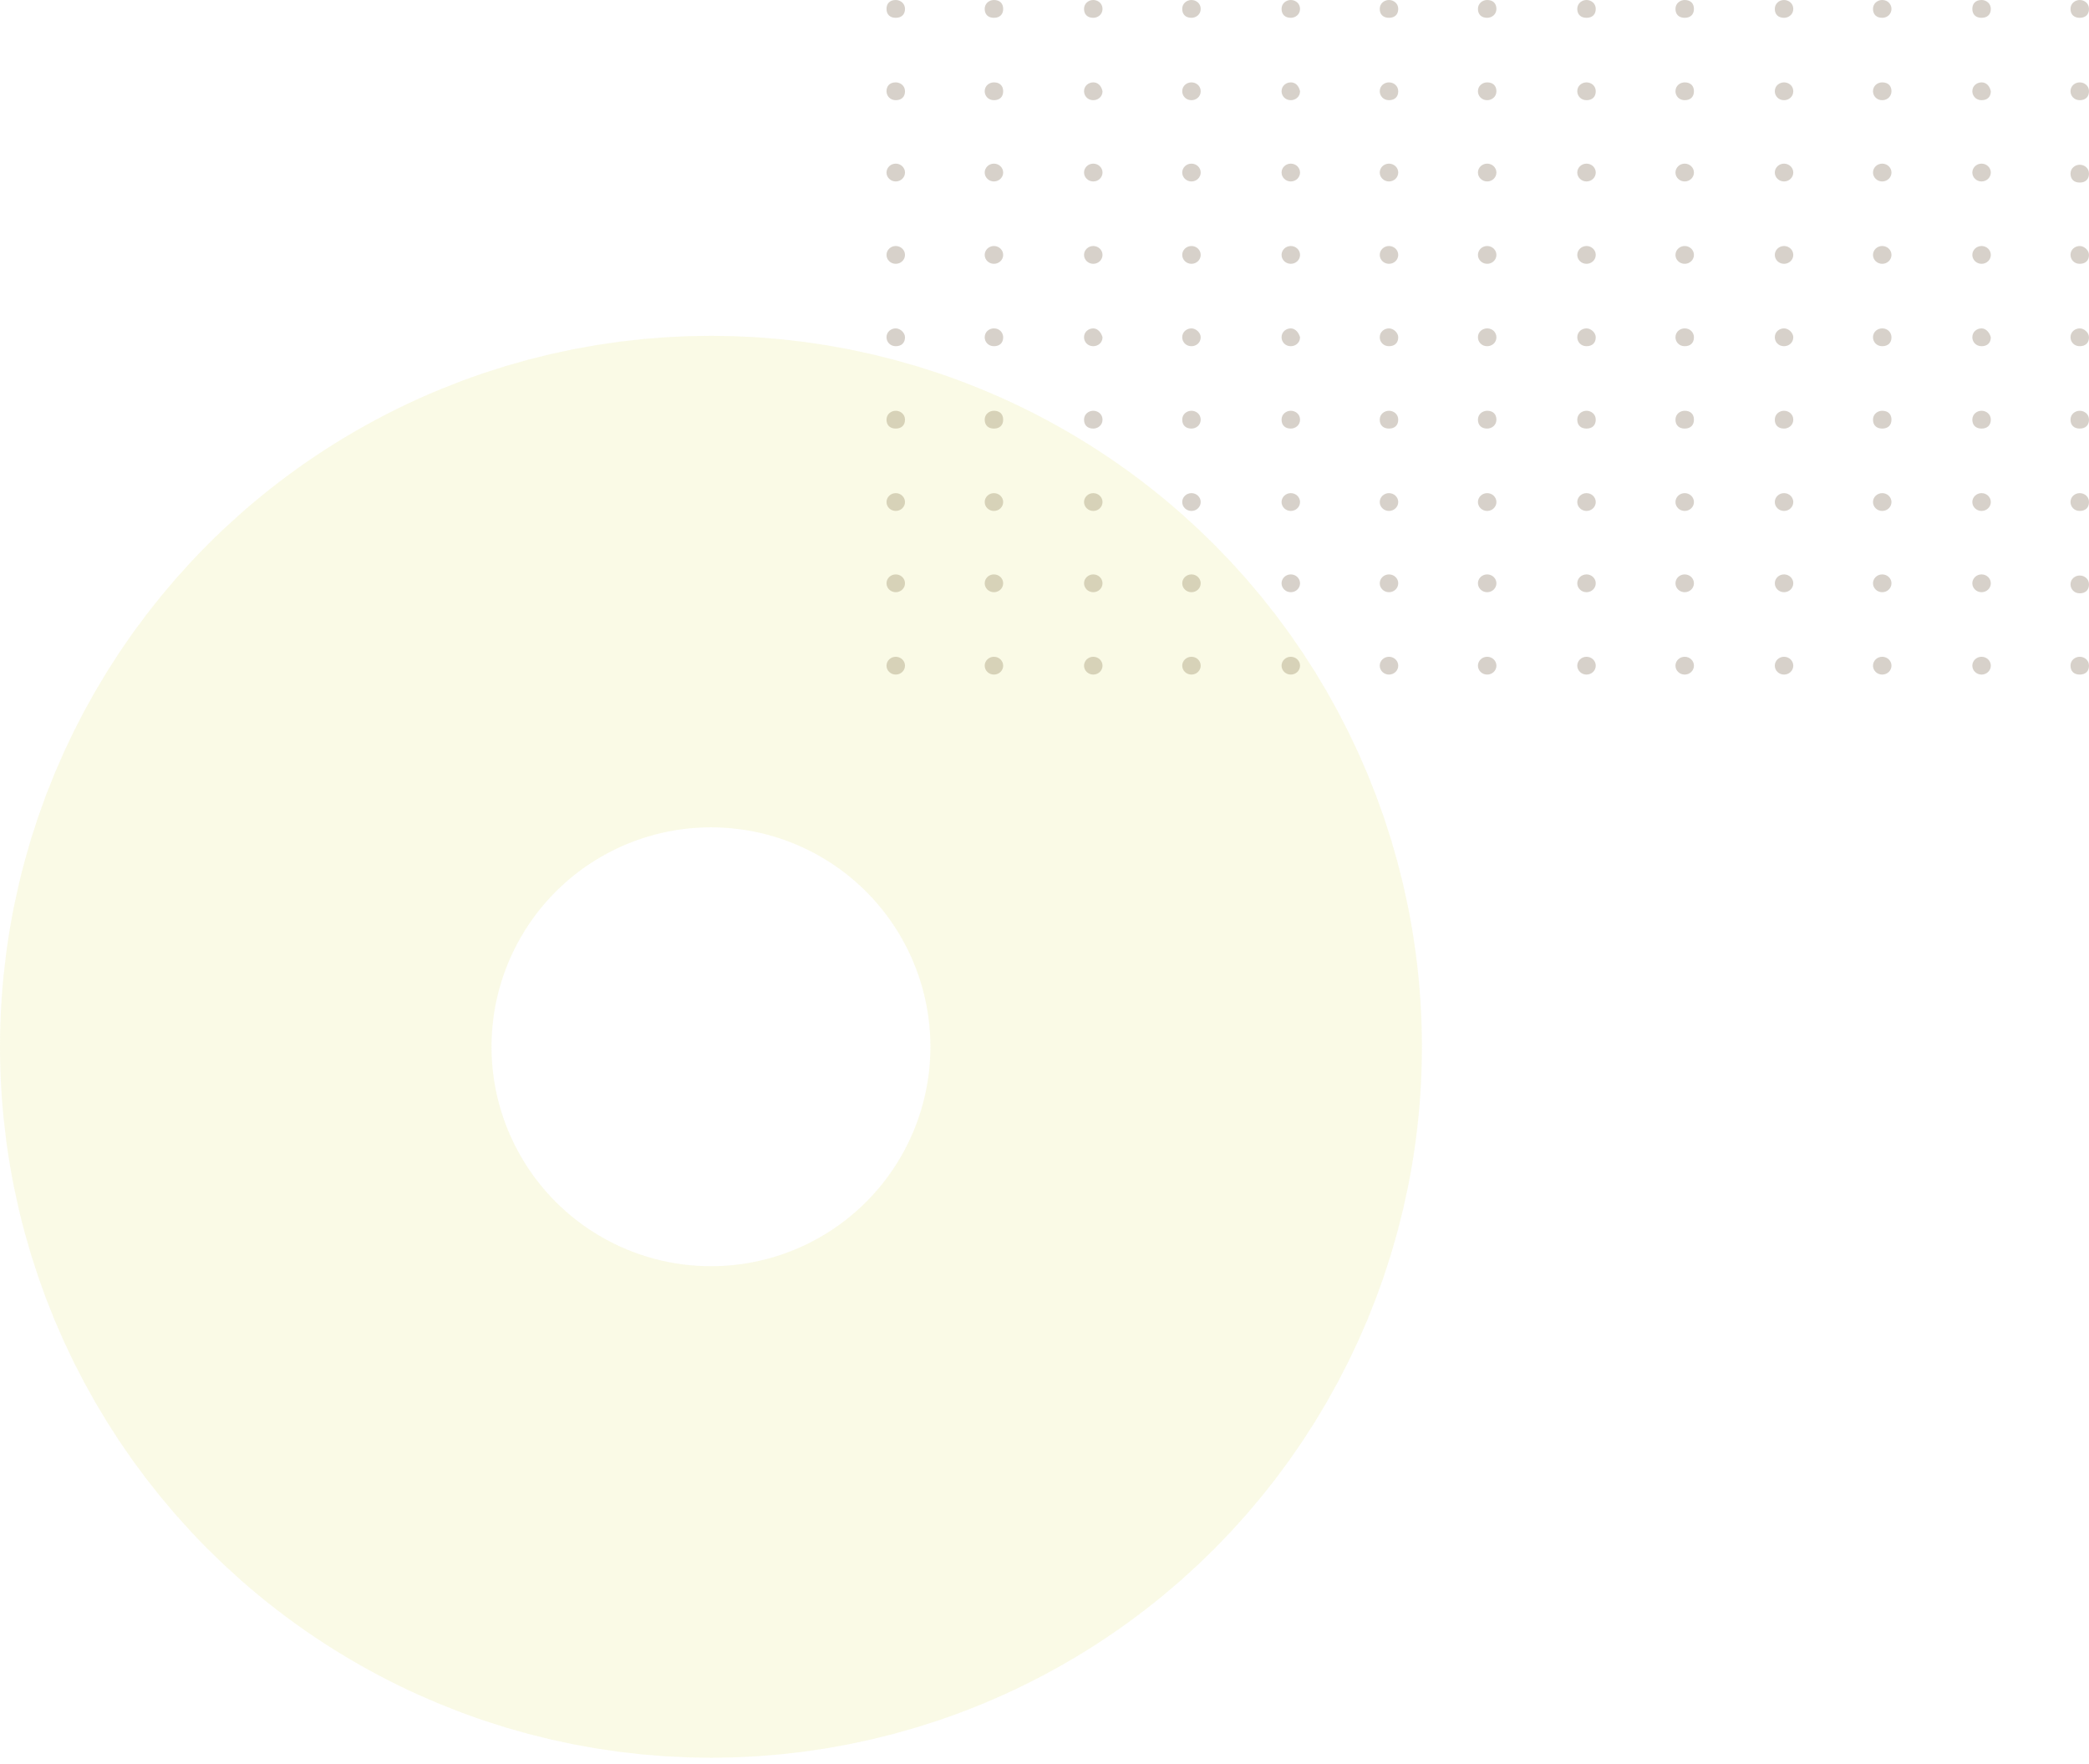<svg width="238" height="201" viewBox="0 0 238 201" fill="none" xmlns="http://www.w3.org/2000/svg">
<g opacity="0.8">
<path d="M102.053 0C101.395 0 101 0.38 101 1.015C101 1.649 101.395 2.029 102.053 2.029C102.711 2.029 103.106 1.649 103.106 1.015C103.106 0.38 102.579 0 102.053 0Z" fill="#CDC6BD"/>
<path d="M113.239 0C112.713 0 112.186 0.38 112.186 1.015C112.186 1.649 112.581 2.029 113.239 2.029C113.897 2.029 114.292 1.649 114.292 1.015C114.292 0.38 113.897 0 113.239 0Z" fill="#CDC6BD"/>
<path d="M124.557 0C124.031 0 123.504 0.38 123.504 1.015C123.504 1.649 123.899 2.029 124.557 2.029C125.084 2.029 125.61 1.649 125.61 1.015C125.61 0.38 125.084 0 124.557 0Z" fill="#CDC6BD"/>
<path d="M135.744 0C135.217 0 134.691 0.38 134.691 1.015C134.691 1.649 135.085 2.029 135.744 2.029C136.27 2.029 136.796 1.649 136.796 1.015C136.796 0.38 136.27 0 135.744 0Z" fill="#CDC6BD"/>
<path d="M147.061 0C146.535 0 146.009 0.38 146.009 1.015C146.009 1.649 146.403 2.029 147.061 2.029C147.588 2.029 148.114 1.649 148.114 1.015C148.114 0.38 147.588 0 147.061 0Z" fill="#CDC6BD"/>
<path d="M158.248 0C157.721 0 157.195 0.38 157.195 1.015C157.195 1.649 157.59 2.029 158.248 2.029C158.906 2.029 159.301 1.649 159.301 1.015C159.301 0.38 158.774 0 158.248 0Z" fill="#CDC6BD"/>
<path d="M169.434 0C168.908 0 168.381 0.38 168.381 1.015C168.381 1.649 168.776 2.029 169.434 2.029C169.961 2.029 170.487 1.649 170.487 1.015C170.487 0.38 170.092 0 169.434 0Z" fill="#CDC6BD"/>
<path d="M180.752 0C180.226 0 179.699 0.38 179.699 1.015C179.699 1.649 180.094 2.029 180.752 2.029C181.41 2.029 181.805 1.649 181.805 1.015C181.805 0.38 181.279 0 180.752 0Z" fill="#CDC6BD"/>
<path d="M191.939 0C191.412 0 190.886 0.38 190.886 1.015C190.886 1.649 191.281 2.029 191.939 2.029C192.597 2.029 192.991 1.649 192.991 1.015C192.991 0.38 192.597 0 191.939 0Z" fill="#CDC6BD"/>
<path d="M203.256 0C202.73 0 202.204 0.38 202.204 1.015C202.204 1.649 202.598 2.029 203.256 2.029C203.783 2.029 204.309 1.649 204.309 1.015C204.309 0.38 203.783 0 203.256 0Z" fill="#CDC6BD"/>
<path d="M214.443 0C213.916 0 213.39 0.38 213.39 1.015C213.39 1.649 213.785 2.029 214.443 2.029C215.101 2.029 215.496 1.522 215.496 1.015C215.496 0.507 215.101 0 214.443 0Z" fill="#CDC6BD"/>
<path d="M225.761 0C225.103 0 224.708 0.38 224.708 1.015C224.708 1.649 225.103 2.029 225.761 2.029C226.419 2.029 226.814 1.649 226.814 1.015C226.814 0.38 226.287 0 225.761 0Z" fill="#CDC6BD"/>
<path d="M236.947 0C236.421 0 235.894 0.38 235.894 1.015C235.894 1.649 236.289 2.029 236.947 2.029C237.605 2.029 238 1.649 238 1.015C238 0.38 237.474 0 236.947 0Z" fill="#CDC6BD"/>
<path d="M102.053 9.385C101.395 9.385 101 9.765 101 10.399C101 10.906 101.395 11.414 102.053 11.414C102.711 11.414 103.106 11.033 103.106 10.399C103.106 9.765 102.579 9.385 102.053 9.385Z" fill="#CDC6BD"/>
<path d="M113.239 9.385C112.713 9.385 112.186 9.765 112.186 10.399C112.186 10.906 112.581 11.414 113.239 11.414C113.897 11.414 114.292 11.033 114.292 10.399C114.292 9.765 113.897 9.385 113.239 9.385Z" fill="#CDC6BD"/>
<path d="M124.557 9.385C124.031 9.385 123.504 9.765 123.504 10.399C123.504 10.906 123.899 11.414 124.557 11.414C125.084 11.414 125.61 11.033 125.61 10.399C125.478 9.765 125.084 9.385 124.557 9.385Z" fill="#CDC6BD"/>
<path d="M135.744 9.385C135.217 9.385 134.691 9.765 134.691 10.399C134.691 10.906 135.085 11.414 135.744 11.414C136.27 11.414 136.796 11.033 136.796 10.399C136.796 9.765 136.27 9.385 135.744 9.385Z" fill="#CDC6BD"/>
<path d="M147.061 9.385C146.535 9.385 146.009 9.765 146.009 10.399C146.009 10.906 146.403 11.414 147.061 11.414C147.588 11.414 148.114 11.033 148.114 10.399C147.983 9.765 147.588 9.385 147.061 9.385Z" fill="#CDC6BD"/>
<path d="M158.248 9.385C157.721 9.385 157.195 9.765 157.195 10.399C157.195 10.906 157.59 11.414 158.248 11.414C158.906 11.414 159.301 11.033 159.301 10.399C159.301 9.765 158.774 9.385 158.248 9.385Z" fill="#CDC6BD"/>
<path d="M169.434 9.385C168.908 9.385 168.381 9.765 168.381 10.399C168.381 10.906 168.776 11.414 169.434 11.414C169.961 11.414 170.487 11.033 170.487 10.399C170.487 9.765 170.092 9.385 169.434 9.385Z" fill="#CDC6BD"/>
<path d="M180.752 9.385C180.226 9.385 179.699 9.765 179.699 10.399C179.699 10.906 180.094 11.414 180.752 11.414C181.41 11.414 181.805 11.033 181.805 10.399C181.805 9.765 181.279 9.385 180.752 9.385Z" fill="#CDC6BD"/>
<path d="M191.939 9.385C191.412 9.385 190.886 9.765 190.886 10.399C190.886 10.906 191.281 11.414 191.939 11.414C192.597 11.414 192.991 11.033 192.991 10.399C192.991 9.765 192.597 9.385 191.939 9.385Z" fill="#CDC6BD"/>
<path d="M203.256 9.385C202.73 9.385 202.204 9.765 202.204 10.399C202.204 10.906 202.598 11.414 203.256 11.414C203.783 11.414 204.309 11.033 204.309 10.399C204.309 9.765 203.783 9.385 203.256 9.385Z" fill="#CDC6BD"/>
<path d="M214.443 9.385C213.916 9.385 213.39 9.765 213.39 10.399C213.39 10.906 213.785 11.414 214.443 11.414C215.101 11.414 215.496 10.906 215.496 10.399C215.496 9.765 215.101 9.385 214.443 9.385Z" fill="#CDC6BD"/>
<path d="M225.761 9.385C225.234 9.385 224.708 9.765 224.708 10.399C224.708 10.906 225.103 11.414 225.761 11.414C226.419 11.414 226.814 11.033 226.814 10.399C226.682 9.765 226.287 9.385 225.761 9.385Z" fill="#CDC6BD"/>
<path d="M236.947 9.385C236.421 9.385 235.894 9.765 235.894 10.399C235.894 10.906 236.289 11.414 236.947 11.414C237.605 11.414 238 11.033 238 10.399C238 9.765 237.474 9.385 236.947 9.385Z" fill="#CDC6BD"/>
<path d="M102.053 20.672C102.634 20.672 103.106 20.217 103.106 19.657C103.106 19.097 102.634 18.643 102.053 18.643C101.471 18.643 101 19.097 101 19.657C101 20.217 101.471 20.672 102.053 20.672Z" fill="#CDC6BD"/>
<path d="M113.239 20.672C113.821 20.672 114.292 20.217 114.292 19.657C114.292 19.097 113.821 18.643 113.239 18.643C112.658 18.643 112.186 19.097 112.186 19.657C112.186 20.217 112.658 20.672 113.239 20.672Z" fill="#CDC6BD"/>
<path d="M124.557 20.672C125.139 20.672 125.61 20.217 125.61 19.657C125.61 19.097 125.139 18.643 124.557 18.643C123.976 18.643 123.504 19.097 123.504 19.657C123.504 20.217 123.976 20.672 124.557 20.672Z" fill="#CDC6BD"/>
<path d="M135.744 20.672C136.325 20.672 136.796 20.217 136.796 19.657C136.796 19.097 136.325 18.643 135.744 18.643C135.162 18.643 134.691 19.097 134.691 19.657C134.691 20.217 135.162 20.672 135.744 20.672Z" fill="#CDC6BD"/>
<path d="M147.061 20.672C147.643 20.672 148.114 20.217 148.114 19.657C148.114 19.097 147.643 18.643 147.061 18.643C146.48 18.643 146.009 19.097 146.009 19.657C146.009 20.217 146.48 20.672 147.061 20.672Z" fill="#CDC6BD"/>
<path d="M158.248 20.672C158.829 20.672 159.301 20.217 159.301 19.657C159.301 19.097 158.829 18.643 158.248 18.643C157.666 18.643 157.195 19.097 157.195 19.657C157.195 20.217 157.666 20.672 158.248 20.672Z" fill="#CDC6BD"/>
<path d="M169.434 20.672C170.016 20.672 170.487 20.217 170.487 19.657C170.487 19.097 170.016 18.643 169.434 18.643C168.853 18.643 168.381 19.097 168.381 19.657C168.381 20.217 168.853 20.672 169.434 20.672Z" fill="#CDC6BD"/>
<path d="M180.752 20.672C181.334 20.672 181.805 20.217 181.805 19.657C181.805 19.097 181.334 18.643 180.752 18.643C180.171 18.643 179.699 19.097 179.699 19.657C179.699 20.217 180.171 20.672 180.752 20.672Z" fill="#CDC6BD"/>
<path d="M191.939 20.672C192.52 20.672 192.991 20.217 192.991 19.657C192.991 19.097 192.52 18.643 191.939 18.643C191.357 18.643 190.886 19.097 190.886 19.657C190.886 20.217 191.357 20.672 191.939 20.672Z" fill="#CDC6BD"/>
<path d="M203.256 20.672C203.838 20.672 204.309 20.217 204.309 19.657C204.309 19.097 203.838 18.643 203.256 18.643C202.675 18.643 202.204 19.097 202.204 19.657C202.204 20.217 202.675 20.672 203.256 20.672Z" fill="#CDC6BD"/>
<path d="M214.443 20.672C215.024 20.672 215.496 20.217 215.496 19.657C215.496 19.097 215.024 18.643 214.443 18.643C213.861 18.643 213.39 19.097 213.39 19.657C213.39 20.217 213.861 20.672 214.443 20.672Z" fill="#CDC6BD"/>
<path d="M225.761 20.672C226.342 20.672 226.814 20.217 226.814 19.657C226.814 19.097 226.342 18.643 225.761 18.643C225.179 18.643 224.708 19.097 224.708 19.657C224.708 20.217 225.179 20.672 225.761 20.672Z" fill="#CDC6BD"/>
<path d="M236.947 18.769C236.421 18.769 235.894 19.15 235.894 19.784C235.894 20.418 236.289 20.799 236.947 20.799C237.605 20.799 238 20.418 238 19.784C238 19.15 237.474 18.769 236.947 18.769Z" fill="#CDC6BD"/>
<path d="M102.053 30.056C102.634 30.056 103.106 29.602 103.106 29.042C103.106 28.482 102.634 28.027 102.053 28.027C101.471 28.027 101 28.482 101 29.042C101 29.602 101.471 30.056 102.053 30.056Z" fill="#CDC6BD"/>
<path d="M113.239 30.056C113.821 30.056 114.292 29.602 114.292 29.042C114.292 28.482 113.821 28.027 113.239 28.027C112.658 28.027 112.186 28.482 112.186 29.042C112.186 29.602 112.658 30.056 113.239 30.056Z" fill="#CDC6BD"/>
<path d="M124.557 30.056C125.139 30.056 125.61 29.602 125.61 29.042C125.61 28.482 125.139 28.027 124.557 28.027C123.976 28.027 123.504 28.482 123.504 29.042C123.504 29.602 123.976 30.056 124.557 30.056Z" fill="#CDC6BD"/>
<path d="M135.744 30.056C136.325 30.056 136.796 29.602 136.796 29.042C136.796 28.482 136.325 28.027 135.744 28.027C135.162 28.027 134.691 28.482 134.691 29.042C134.691 29.602 135.162 30.056 135.744 30.056Z" fill="#CDC6BD"/>
<path d="M147.061 30.056C147.643 30.056 148.114 29.602 148.114 29.042C148.114 28.482 147.643 28.027 147.061 28.027C146.48 28.027 146.009 28.482 146.009 29.042C146.009 29.602 146.48 30.056 147.061 30.056Z" fill="#CDC6BD"/>
<path d="M158.248 30.056C158.829 30.056 159.301 29.602 159.301 29.042C159.301 28.482 158.829 28.027 158.248 28.027C157.666 28.027 157.195 28.482 157.195 29.042C157.195 29.602 157.666 30.056 158.248 30.056Z" fill="#CDC6BD"/>
<path d="M169.434 30.056C170.016 30.056 170.487 29.602 170.487 29.042C170.487 28.482 170.016 28.027 169.434 28.027C168.853 28.027 168.381 28.482 168.381 29.042C168.381 29.602 168.853 30.056 169.434 30.056Z" fill="#CDC6BD"/>
<path d="M180.752 30.056C181.334 30.056 181.805 29.602 181.805 29.042C181.805 28.482 181.334 28.027 180.752 28.027C180.171 28.027 179.699 28.482 179.699 29.042C179.699 29.602 180.171 30.056 180.752 30.056Z" fill="#CDC6BD"/>
<path d="M191.939 30.056C192.52 30.056 192.991 29.602 192.991 29.042C192.991 28.482 192.52 28.027 191.939 28.027C191.357 28.027 190.886 28.482 190.886 29.042C190.886 29.602 191.357 30.056 191.939 30.056Z" fill="#CDC6BD"/>
<path d="M203.256 30.056C203.838 30.056 204.309 29.602 204.309 29.042C204.309 28.482 203.838 28.027 203.256 28.027C202.675 28.027 202.204 28.482 202.204 29.042C202.204 29.602 202.675 30.056 203.256 30.056Z" fill="#CDC6BD"/>
<path d="M214.443 30.056C215.024 30.056 215.496 29.602 215.496 29.042C215.496 28.482 215.024 28.027 214.443 28.027C213.861 28.027 213.39 28.482 213.39 29.042C213.39 29.602 213.861 30.056 214.443 30.056Z" fill="#CDC6BD"/>
<path d="M225.761 30.056C226.342 30.056 226.814 29.602 226.814 29.042C226.814 28.482 226.342 28.027 225.761 28.027C225.179 28.027 224.708 28.482 224.708 29.042C224.708 29.602 225.179 30.056 225.761 30.056Z" fill="#CDC6BD"/>
<path d="M236.947 28.027C236.421 28.027 235.894 28.408 235.894 29.042C235.894 29.549 236.289 30.056 236.947 30.056C237.605 30.056 238 29.676 238 29.042C238 28.535 237.474 28.027 236.947 28.027Z" fill="#CDC6BD"/>
<path d="M102.053 37.412C101.526 37.412 101 37.792 101 38.426C101 38.934 101.395 39.441 102.053 39.441C102.711 39.441 103.106 39.061 103.106 38.426C103.106 37.919 102.579 37.412 102.053 37.412Z" fill="#CDC6BD"/>
<path d="M113.239 37.412C112.713 37.412 112.186 37.792 112.186 38.426C112.186 38.934 112.581 39.441 113.239 39.441C113.897 39.441 114.292 39.061 114.292 38.426C114.292 37.919 113.897 37.412 113.239 37.412Z" fill="#CDC6BD"/>
<path d="M124.557 37.412C124.031 37.412 123.504 37.792 123.504 38.426C123.504 38.934 123.899 39.441 124.557 39.441C125.084 39.441 125.61 39.061 125.61 38.426C125.478 37.919 125.084 37.412 124.557 37.412Z" fill="#CDC6BD"/>
<path d="M135.744 37.412C135.217 37.412 134.691 37.792 134.691 38.426C134.691 38.934 135.085 39.441 135.744 39.441C136.27 39.441 136.796 39.061 136.796 38.426C136.796 37.919 136.27 37.412 135.744 37.412Z" fill="#CDC6BD"/>
<path d="M147.061 37.412C146.535 37.412 146.009 37.792 146.009 38.426C146.009 38.934 146.403 39.441 147.061 39.441C147.588 39.441 148.114 39.061 148.114 38.426C147.983 37.919 147.588 37.412 147.061 37.412Z" fill="#CDC6BD"/>
<path d="M158.248 37.412C157.721 37.412 157.195 37.792 157.195 38.426C157.195 38.934 157.59 39.441 158.248 39.441C158.906 39.441 159.301 39.061 159.301 38.426C159.301 37.919 158.774 37.412 158.248 37.412Z" fill="#CDC6BD"/>
<path d="M169.434 37.412C168.908 37.412 168.381 37.792 168.381 38.426C168.381 38.934 168.776 39.441 169.434 39.441C169.961 39.441 170.487 39.061 170.487 38.426C170.487 37.919 170.092 37.412 169.434 37.412Z" fill="#CDC6BD"/>
<path d="M180.752 37.412C180.226 37.412 179.699 37.792 179.699 38.426C179.699 38.934 180.094 39.441 180.752 39.441C181.41 39.441 181.805 39.061 181.805 38.426C181.805 37.919 181.279 37.412 180.752 37.412Z" fill="#CDC6BD"/>
<path d="M191.939 37.412C191.412 37.412 190.886 37.792 190.886 38.426C190.886 38.934 191.281 39.441 191.939 39.441C192.597 39.441 192.991 39.061 192.991 38.426C192.991 37.919 192.597 37.412 191.939 37.412Z" fill="#CDC6BD"/>
<path d="M203.256 37.412C202.73 37.412 202.204 37.792 202.204 38.426C202.204 38.934 202.598 39.441 203.256 39.441C203.783 39.441 204.309 39.061 204.309 38.426C204.309 37.919 203.783 37.412 203.256 37.412Z" fill="#CDC6BD"/>
<path d="M214.443 37.412C213.916 37.412 213.39 37.792 213.39 38.426C213.39 38.934 213.785 39.441 214.443 39.441C215.101 39.441 215.496 39.061 215.496 38.426C215.496 37.919 215.101 37.412 214.443 37.412Z" fill="#CDC6BD"/>
<path d="M225.761 37.412C225.234 37.412 224.708 37.792 224.708 38.426C224.708 38.934 225.103 39.441 225.761 39.441C226.419 39.441 226.814 39.061 226.814 38.426C226.682 37.919 226.287 37.412 225.761 37.412Z" fill="#CDC6BD"/>
<path d="M236.947 37.412C236.421 37.412 235.894 37.792 235.894 38.426C235.894 38.934 236.289 39.441 236.947 39.441C237.605 39.441 238 39.061 238 38.426C238 37.919 237.474 37.412 236.947 37.412Z" fill="#CDC6BD"/>
<path d="M102.053 46.797C101.526 46.797 101 47.177 101 47.811C101 48.445 101.395 48.826 102.053 48.826C102.711 48.826 103.106 48.445 103.106 47.811C103.106 47.177 102.579 46.797 102.053 46.797Z" fill="#CDC6BD"/>
<path d="M113.239 46.797C112.713 46.797 112.186 47.177 112.186 47.811C112.186 48.445 112.581 48.826 113.239 48.826C113.897 48.826 114.292 48.445 114.292 47.811C114.292 47.177 113.897 46.797 113.239 46.797Z" fill="#CDC6BD"/>
<path d="M124.557 46.797C124.031 46.797 123.504 47.177 123.504 47.811C123.504 48.445 123.899 48.826 124.557 48.826C125.084 48.826 125.61 48.445 125.61 47.811C125.61 47.177 125.084 46.797 124.557 46.797Z" fill="#CDC6BD"/>
<path d="M135.744 46.797C135.217 46.797 134.691 47.177 134.691 47.811C134.691 48.445 135.085 48.826 135.744 48.826C136.27 48.826 136.796 48.445 136.796 47.811C136.796 47.177 136.27 46.797 135.744 46.797Z" fill="#CDC6BD"/>
<path d="M147.061 46.797C146.535 46.797 146.009 47.177 146.009 47.811C146.009 48.445 146.403 48.826 147.061 48.826C147.588 48.826 148.114 48.445 148.114 47.811C148.114 47.177 147.588 46.797 147.061 46.797Z" fill="#CDC6BD"/>
<path d="M158.248 46.797C157.721 46.797 157.195 47.177 157.195 47.811C157.195 48.445 157.59 48.826 158.248 48.826C158.906 48.826 159.301 48.445 159.301 47.811C159.301 47.177 158.774 46.797 158.248 46.797Z" fill="#CDC6BD"/>
<path d="M169.434 46.797C168.908 46.797 168.381 47.177 168.381 47.811C168.381 48.445 168.776 48.826 169.434 48.826C169.961 48.826 170.487 48.445 170.487 47.811C170.487 47.177 170.092 46.797 169.434 46.797Z" fill="#CDC6BD"/>
<path d="M180.752 46.797C180.226 46.797 179.699 47.177 179.699 47.811C179.699 48.445 180.094 48.826 180.752 48.826C181.41 48.826 181.805 48.445 181.805 47.811C181.805 47.177 181.279 46.797 180.752 46.797Z" fill="#CDC6BD"/>
<path d="M191.939 46.797C191.412 46.797 190.886 47.177 190.886 47.811C190.886 48.445 191.281 48.826 191.939 48.826C192.597 48.826 192.991 48.445 192.991 47.811C192.991 47.177 192.597 46.797 191.939 46.797Z" fill="#CDC6BD"/>
<path d="M203.256 46.797C202.73 46.797 202.204 47.177 202.204 47.811C202.204 48.445 202.598 48.826 203.256 48.826C203.783 48.826 204.309 48.445 204.309 47.811C204.309 47.177 203.783 46.797 203.256 46.797Z" fill="#CDC6BD"/>
<path d="M214.443 46.797C213.916 46.797 213.39 47.177 213.39 47.811C213.39 48.445 213.785 48.826 214.443 48.826C215.101 48.826 215.496 48.445 215.496 47.811C215.496 47.177 215.101 46.797 214.443 46.797Z" fill="#CDC6BD"/>
<path d="M225.761 46.797C225.234 46.797 224.708 47.177 224.708 47.811C224.708 48.445 225.103 48.826 225.761 48.826C226.419 48.826 226.814 48.445 226.814 47.811C226.814 47.177 226.287 46.797 225.761 46.797Z" fill="#CDC6BD"/>
<path d="M236.947 46.797C236.421 46.797 235.894 47.177 235.894 47.811C235.894 48.445 236.289 48.826 236.947 48.826C237.605 48.826 238 48.445 238 47.811C238 47.177 237.474 46.797 236.947 46.797Z" fill="#CDC6BD"/>
<path d="M102.053 58.21C102.634 58.21 103.106 57.756 103.106 57.196C103.106 56.636 102.634 56.181 102.053 56.181C101.471 56.181 101 56.636 101 57.196C101 57.756 101.471 58.21 102.053 58.21Z" fill="#CDC6BD"/>
<path d="M113.239 58.21C113.821 58.21 114.292 57.756 114.292 57.196C114.292 56.636 113.821 56.181 113.239 56.181C112.658 56.181 112.186 56.636 112.186 57.196C112.186 57.756 112.658 58.21 113.239 58.21Z" fill="#CDC6BD"/>
<path d="M124.557 58.21C125.139 58.21 125.61 57.756 125.61 57.196C125.61 56.636 125.139 56.181 124.557 56.181C123.976 56.181 123.504 56.636 123.504 57.196C123.504 57.756 123.976 58.21 124.557 58.21Z" fill="#CDC6BD"/>
<path d="M135.744 58.21C136.325 58.21 136.796 57.756 136.796 57.196C136.796 56.636 136.325 56.181 135.744 56.181C135.162 56.181 134.691 56.636 134.691 57.196C134.691 57.756 135.162 58.21 135.744 58.21Z" fill="#CDC6BD"/>
<path d="M147.061 58.21C147.643 58.21 148.114 57.756 148.114 57.196C148.114 56.636 147.643 56.181 147.061 56.181C146.48 56.181 146.009 56.636 146.009 57.196C146.009 57.756 146.48 58.21 147.061 58.21Z" fill="#CDC6BD"/>
<path d="M158.248 58.21C158.829 58.21 159.301 57.756 159.301 57.196C159.301 56.636 158.829 56.181 158.248 56.181C157.666 56.181 157.195 56.636 157.195 57.196C157.195 57.756 157.666 58.21 158.248 58.21Z" fill="#CDC6BD"/>
<path d="M169.434 58.21C170.016 58.21 170.487 57.756 170.487 57.196C170.487 56.636 170.016 56.181 169.434 56.181C168.853 56.181 168.381 56.636 168.381 57.196C168.381 57.756 168.853 58.21 169.434 58.21Z" fill="#CDC6BD"/>
<path d="M180.752 58.21C181.334 58.21 181.805 57.756 181.805 57.196C181.805 56.636 181.334 56.181 180.752 56.181C180.171 56.181 179.699 56.636 179.699 57.196C179.699 57.756 180.171 58.21 180.752 58.21Z" fill="#CDC6BD"/>
<path d="M191.939 58.21C192.52 58.21 192.991 57.756 192.991 57.196C192.991 56.636 192.52 56.181 191.939 56.181C191.357 56.181 190.886 56.636 190.886 57.196C190.886 57.756 191.357 58.21 191.939 58.21Z" fill="#CDC6BD"/>
<path d="M203.256 58.21C203.838 58.21 204.309 57.756 204.309 57.196C204.309 56.636 203.838 56.181 203.256 56.181C202.675 56.181 202.204 56.636 202.204 57.196C202.204 57.756 202.675 58.21 203.256 58.21Z" fill="#CDC6BD"/>
<path d="M214.443 58.21C215.024 58.21 215.496 57.756 215.496 57.196C215.496 56.636 215.024 56.181 214.443 56.181C213.861 56.181 213.39 56.636 213.39 57.196C213.39 57.756 213.861 58.21 214.443 58.21Z" fill="#CDC6BD"/>
<path d="M225.761 58.21C226.342 58.21 226.814 57.756 226.814 57.196C226.814 56.636 226.342 56.181 225.761 56.181C225.179 56.181 224.708 56.636 224.708 57.196C224.708 57.756 225.179 58.21 225.761 58.21Z" fill="#CDC6BD"/>
<path d="M236.947 56.181C236.421 56.181 235.894 56.562 235.894 57.196C235.894 57.703 236.289 58.21 236.947 58.21C237.605 58.21 238 57.83 238 57.196C238 56.562 237.474 56.181 236.947 56.181Z" fill="#CDC6BD"/>
<path d="M102.053 67.468C102.634 67.468 103.106 67.014 103.106 66.454C103.106 65.893 102.634 65.439 102.053 65.439C101.471 65.439 101 65.893 101 66.454C101 67.014 101.471 67.468 102.053 67.468Z" fill="#CDC6BD"/>
<path d="M113.239 67.468C113.821 67.468 114.292 67.014 114.292 66.454C114.292 65.893 113.821 65.439 113.239 65.439C112.658 65.439 112.186 65.893 112.186 66.454C112.186 67.014 112.658 67.468 113.239 67.468Z" fill="#CDC6BD"/>
<path d="M124.557 67.468C125.139 67.468 125.61 67.014 125.61 66.454C125.61 65.893 125.139 65.439 124.557 65.439C123.976 65.439 123.504 65.893 123.504 66.454C123.504 67.014 123.976 67.468 124.557 67.468Z" fill="#CDC6BD"/>
<path d="M135.744 67.468C136.325 67.468 136.796 67.014 136.796 66.454C136.796 65.893 136.325 65.439 135.744 65.439C135.162 65.439 134.691 65.893 134.691 66.454C134.691 67.014 135.162 67.468 135.744 67.468Z" fill="#CDC6BD"/>
<path d="M147.061 67.468C147.643 67.468 148.114 67.014 148.114 66.454C148.114 65.893 147.643 65.439 147.061 65.439C146.48 65.439 146.009 65.893 146.009 66.454C146.009 67.014 146.48 67.468 147.061 67.468Z" fill="#CDC6BD"/>
<path d="M158.248 67.468C158.829 67.468 159.301 67.014 159.301 66.454C159.301 65.893 158.829 65.439 158.248 65.439C157.666 65.439 157.195 65.893 157.195 66.454C157.195 67.014 157.666 67.468 158.248 67.468Z" fill="#CDC6BD"/>
<path d="M169.434 67.468C170.016 67.468 170.487 67.014 170.487 66.454C170.487 65.893 170.016 65.439 169.434 65.439C168.853 65.439 168.381 65.893 168.381 66.454C168.381 67.014 168.853 67.468 169.434 67.468Z" fill="#CDC6BD"/>
<path d="M180.752 67.468C181.334 67.468 181.805 67.014 181.805 66.454C181.805 65.893 181.334 65.439 180.752 65.439C180.171 65.439 179.699 65.893 179.699 66.454C179.699 67.014 180.171 67.468 180.752 67.468Z" fill="#CDC6BD"/>
<path d="M191.939 67.468C192.52 67.468 192.991 67.014 192.991 66.454C192.991 65.893 192.52 65.439 191.939 65.439C191.357 65.439 190.886 65.893 190.886 66.454C190.886 67.014 191.357 67.468 191.939 67.468Z" fill="#CDC6BD"/>
<path d="M203.256 67.468C203.838 67.468 204.309 67.014 204.309 66.454C204.309 65.893 203.838 65.439 203.256 65.439C202.675 65.439 202.204 65.893 202.204 66.454C202.204 67.014 202.675 67.468 203.256 67.468Z" fill="#CDC6BD"/>
<path d="M214.443 67.468C215.024 67.468 215.496 67.014 215.496 66.454C215.496 65.893 215.024 65.439 214.443 65.439C213.861 65.439 213.39 65.893 213.39 66.454C213.39 67.014 213.861 67.468 214.443 67.468Z" fill="#CDC6BD"/>
<path d="M225.761 67.468C226.342 67.468 226.814 67.014 226.814 66.454C226.814 65.893 226.342 65.439 225.761 65.439C225.179 65.439 224.708 65.893 224.708 66.454C224.708 67.014 225.179 67.468 225.761 67.468Z" fill="#CDC6BD"/>
<path d="M236.947 65.566C236.421 65.566 235.894 65.946 235.894 66.581C235.894 67.088 236.289 67.595 236.947 67.595C237.605 67.595 238 67.215 238 66.581C238 65.946 237.474 65.566 236.947 65.566Z" fill="#CDC6BD"/>
<path d="M102.053 76.853C102.634 76.853 103.106 76.399 103.106 75.838C103.106 75.278 102.634 74.824 102.053 74.824C101.471 74.824 101 75.278 101 75.838C101 76.399 101.471 76.853 102.053 76.853Z" fill="#CDC6BD"/>
<path d="M113.239 76.853C113.821 76.853 114.292 76.399 114.292 75.838C114.292 75.278 113.821 74.824 113.239 74.824C112.658 74.824 112.186 75.278 112.186 75.838C112.186 76.399 112.658 76.853 113.239 76.853Z" fill="#CDC6BD"/>
<path d="M124.557 76.853C125.139 76.853 125.61 76.399 125.61 75.838C125.61 75.278 125.139 74.824 124.557 74.824C123.976 74.824 123.504 75.278 123.504 75.838C123.504 76.399 123.976 76.853 124.557 76.853Z" fill="#CDC6BD"/>
<path d="M135.744 76.853C136.325 76.853 136.796 76.399 136.796 75.838C136.796 75.278 136.325 74.824 135.744 74.824C135.162 74.824 134.691 75.278 134.691 75.838C134.691 76.399 135.162 76.853 135.744 76.853Z" fill="#CDC6BD"/>
<path d="M147.061 76.853C147.643 76.853 148.114 76.399 148.114 75.838C148.114 75.278 147.643 74.824 147.061 74.824C146.48 74.824 146.009 75.278 146.009 75.838C146.009 76.399 146.48 76.853 147.061 76.853Z" fill="#CDC6BD"/>
<path d="M158.248 76.853C158.829 76.853 159.301 76.399 159.301 75.838C159.301 75.278 158.829 74.824 158.248 74.824C157.666 74.824 157.195 75.278 157.195 75.838C157.195 76.399 157.666 76.853 158.248 76.853Z" fill="#CDC6BD"/>
<path d="M169.434 76.853C170.016 76.853 170.487 76.399 170.487 75.838C170.487 75.278 170.016 74.824 169.434 74.824C168.853 74.824 168.381 75.278 168.381 75.838C168.381 76.399 168.853 76.853 169.434 76.853Z" fill="#CDC6BD"/>
<path d="M180.752 76.853C181.334 76.853 181.805 76.399 181.805 75.838C181.805 75.278 181.334 74.824 180.752 74.824C180.171 74.824 179.699 75.278 179.699 75.838C179.699 76.399 180.171 76.853 180.752 76.853Z" fill="#CDC6BD"/>
<path d="M191.939 76.853C192.52 76.853 192.991 76.399 192.991 75.838C192.991 75.278 192.52 74.824 191.939 74.824C191.357 74.824 190.886 75.278 190.886 75.838C190.886 76.399 191.357 76.853 191.939 76.853Z" fill="#CDC6BD"/>
<path d="M203.256 76.853C203.838 76.853 204.309 76.399 204.309 75.838C204.309 75.278 203.838 74.824 203.256 74.824C202.675 74.824 202.204 75.278 202.204 75.838C202.204 76.399 202.675 76.853 203.256 76.853Z" fill="#CDC6BD"/>
<path d="M214.443 76.853C215.024 76.853 215.496 76.399 215.496 75.838C215.496 75.278 215.024 74.824 214.443 74.824C213.861 74.824 213.39 75.278 213.39 75.838C213.39 76.399 213.861 76.853 214.443 76.853Z" fill="#CDC6BD"/>
<path d="M225.761 76.853C226.342 76.853 226.814 76.399 226.814 75.838C226.814 75.278 226.342 74.824 225.761 74.824C225.179 74.824 224.708 75.278 224.708 75.838C224.708 76.399 225.179 76.853 225.761 76.853Z" fill="#CDC6BD"/>
<path d="M236.947 74.824C236.421 74.824 235.894 75.204 235.894 75.838C235.894 76.472 236.289 76.853 236.947 76.853C237.605 76.853 238 76.472 238 75.838C238 75.204 237.474 74.824 236.947 74.824Z" fill="#CDC6BD"/>
</g>
<circle opacity="0.14" cx="81" cy="119.256" r="53" stroke="#DCD648" stroke-width="56"/>
</svg>
